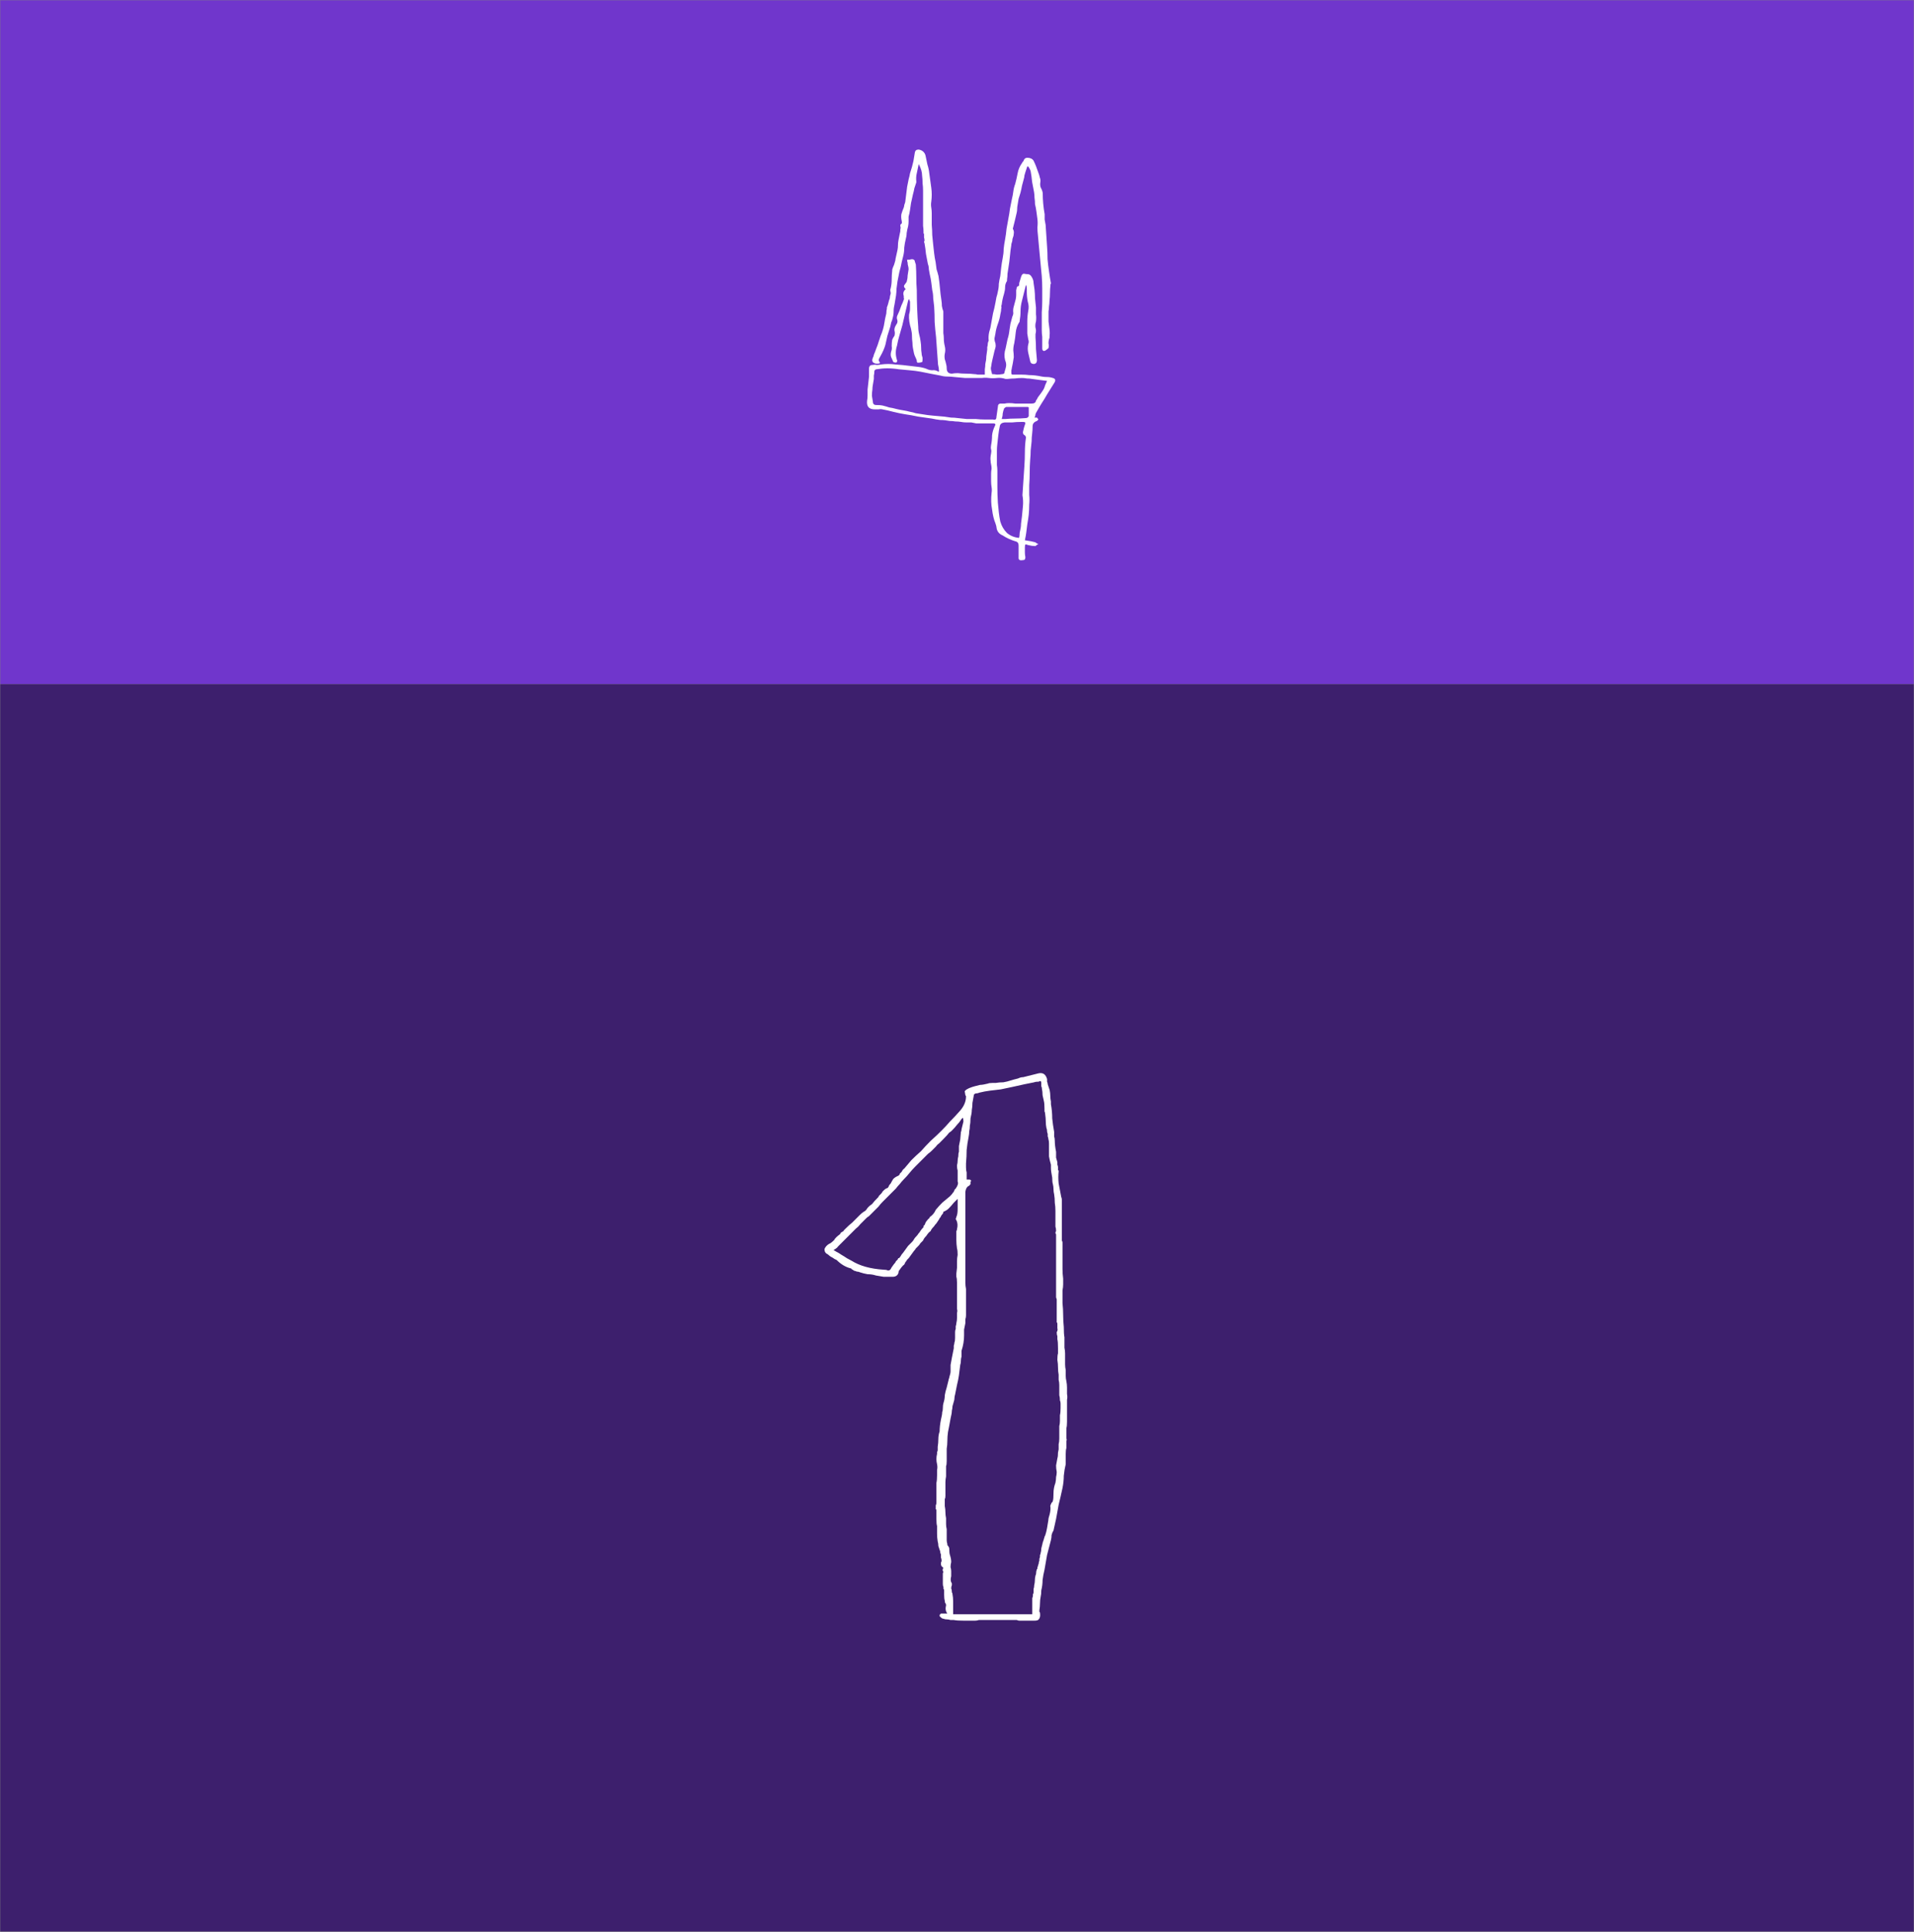 <svg width="878" height="886" viewBox="0 0 878 886" fill="none" xmlns="http://www.w3.org/2000/svg">
<rect x="0" y="0" width="878" height="886" fill="#808080" stroke="none"/>
<g clip-path="url(#clip0_140_256)">
<mask id="mask0_140_256" style="mask-type:luminance" maskUnits="userSpaceOnUse" x="0" y="0" width="878" height="886">
<path d="M878 0H0V886H878V0Z" fill="white"/>
</mask>
<g mask="url(#mask0_140_256)">
<path d="M878 0H-3.689V313.792H878V0Z" fill="#7036CC"/>
<path d="M878 313.792H-3.689V886H878V313.792Z" fill="#3D1F6D"/>
<path d="M430.737 170.259C430.737 169.373 430.589 168.34 430.294 167.158C430.146 165.091 429.999 163.024 429.851 160.956C429.704 158.889 429.556 156.822 429.408 154.754C429.113 152.244 428.892 149.881 428.744 147.666C428.744 145.304 428.671 142.941 428.523 140.578C428.376 139.397 428.228 138.142 428.08 136.813C428.08 135.484 427.933 134.229 427.638 133.047C427.49 131.866 427.343 130.685 427.195 129.503C427.047 128.322 426.826 127.141 426.531 125.959C426.383 125.221 426.236 124.409 426.088 123.523C426.088 122.637 425.941 121.825 425.646 121.086C425.35 119.462 425.055 117.911 424.76 116.435C424.613 114.81 424.391 113.186 424.096 111.562C423.949 111.266 423.875 111.045 423.875 110.897C424.022 110.75 424.096 110.528 424.096 110.233C424.096 109.79 424.022 109.347 423.875 108.904C423.875 108.461 423.875 107.944 423.875 107.353C423.875 107.206 423.801 107.132 423.653 107.132C423.653 106.984 423.653 106.836 423.653 106.689C423.653 105.507 423.58 104.474 423.432 103.588C423.432 102.554 423.432 101.447 423.432 100.265V90.519V87.418C423.432 86.237 423.358 85.129 423.211 84.096C423.211 82.915 423.137 81.733 422.989 80.552C422.989 78.927 422.473 77.156 421.44 75.236C421.145 76.713 420.85 78.115 420.555 79.444C420.26 80.626 420.186 81.881 420.333 83.21V83.653C420.038 84.539 419.743 85.425 419.448 86.311C419.3 87.197 419.079 88.157 418.784 89.19C418.636 89.929 418.489 90.593 418.341 91.184C418.194 91.775 418.046 92.439 417.899 93.177C417.751 94.211 417.603 95.245 417.456 96.278C417.308 97.312 417.087 98.346 416.792 99.379C416.792 100.118 416.792 100.856 416.792 101.594C416.792 102.333 416.718 103.071 416.57 103.809C416.275 104.843 416.054 105.877 415.906 106.91C415.906 107.796 415.759 108.756 415.464 109.79C415.169 110.971 414.947 112.226 414.8 113.555C414.8 114.884 414.652 116.139 414.357 117.321L413.693 119.979C413.398 121.603 413.029 123.154 412.586 124.63C412.291 126.107 411.996 127.584 411.701 129.06C411.553 130.242 411.406 131.349 411.258 132.383C411.258 133.269 411.184 134.302 411.037 135.484L410.373 139.471C410.078 140.652 409.93 141.76 409.93 142.793C409.93 143.827 409.783 144.861 409.487 145.894C409.34 146.633 409.119 147.297 408.823 147.888C408.676 148.478 408.528 149.143 408.381 149.881C407.938 151.358 407.495 152.761 407.053 154.09C406.758 155.419 406.462 156.748 406.167 158.077C405.725 159.701 404.913 161.547 403.732 163.614C403.29 164.353 403.068 164.869 403.068 165.165C403.068 165.312 403.29 165.755 403.732 166.494C403.29 166.789 402.552 166.863 401.519 166.715C400.634 166.42 400.191 166.051 400.191 165.608C400.043 165.312 400.117 164.796 400.412 164.057C400.707 163.467 400.855 163.024 400.855 162.728C401.298 161.695 401.667 160.735 401.962 159.849C402.404 158.815 402.773 157.781 403.068 156.748C403.364 155.862 403.659 154.976 403.954 154.09C404.397 153.056 404.765 152.022 405.061 150.989C405.356 149.955 405.577 148.921 405.725 147.888C405.872 146.854 406.094 145.747 406.389 144.565C406.536 144.122 406.61 143.679 406.61 143.236C406.61 142.646 406.684 142.129 406.831 141.686V141.021C407.126 140.283 407.348 139.618 407.495 139.028C407.643 138.289 407.864 137.551 408.159 136.813C408.159 136.222 408.307 135.484 408.602 134.598C408.602 134.155 408.528 133.712 408.381 133.269C408.381 132.826 408.455 132.457 408.602 132.161C408.897 130.832 409.045 129.503 409.045 128.174C409.045 126.845 409.119 125.516 409.266 124.187C409.266 123.597 409.414 123.006 409.709 122.415C410.004 121.825 410.225 121.234 410.373 120.643C410.668 119.757 410.816 119.093 410.816 118.65C410.963 117.911 411.111 117.247 411.258 116.656C411.406 116.066 411.553 115.401 411.701 114.663C411.848 113.924 411.922 113.186 411.922 112.448C411.922 111.709 411.996 110.971 412.144 110.233L412.808 106.91C412.955 106.615 413.029 106.024 413.029 105.138C413.177 104.695 413.177 104.252 413.029 103.809C412.881 103.219 413.103 102.776 413.693 102.48C413.693 102.48 413.693 102.185 413.693 101.594C413.398 100.413 413.324 99.305 413.472 98.272C413.767 97.238 414.136 96.204 414.578 95.171C414.726 94.728 414.8 94.359 414.8 94.063C414.947 93.62 415.095 93.177 415.242 92.734C415.39 91.553 415.538 90.372 415.685 89.19C415.833 88.009 415.98 86.828 416.128 85.646L416.792 82.324C417.087 81.29 417.308 80.33 417.456 79.444C417.751 78.411 418.046 77.451 418.341 76.565L419.005 73.907L419.669 69.92C419.817 69.034 420.407 68.591 421.44 68.591C423.063 68.886 424.096 69.772 424.539 71.249C424.834 72.725 425.129 74.128 425.424 75.457C425.867 76.786 426.162 78.189 426.31 79.666C426.605 81.733 426.9 83.874 427.195 86.089C427.49 88.157 427.49 90.298 427.195 92.513C427.047 93.399 427.047 94.285 427.195 95.171C427.343 96.057 427.416 96.943 427.416 97.829V103.145C427.564 104.769 427.638 106.32 427.638 107.796C427.785 109.125 427.933 110.602 428.08 112.226C428.228 113.555 428.376 114.884 428.523 116.213C428.671 117.542 428.892 118.871 429.187 120.2C429.335 121.382 429.482 122.489 429.63 123.523C429.925 124.409 430.22 125.442 430.515 126.624C430.81 128.543 431.032 130.389 431.179 132.161C431.327 133.933 431.548 135.779 431.843 137.699C431.991 138.585 432.065 139.471 432.065 140.357C432.212 141.243 432.434 142.055 432.729 142.793V144.122V150.324C432.729 151.063 432.729 151.875 432.729 152.761C432.876 153.647 432.95 154.459 432.95 155.197C432.95 156.379 433.098 157.56 433.393 158.741C433.688 159.923 433.688 161.104 433.393 162.285C433.245 163.024 433.245 163.836 433.393 164.722C433.688 165.608 433.909 166.42 434.057 167.158C434.204 167.601 434.278 168.192 434.278 168.93C434.278 170.555 435.09 171.367 436.713 171.367C437.303 171.219 438.188 171.145 439.369 171.145C440.549 171.293 441.804 171.367 443.132 171.367C444.46 171.367 445.714 171.441 446.895 171.588C447.485 171.588 448.001 171.662 448.444 171.81C449.034 171.81 449.625 171.81 450.215 171.81H451.764C451.764 170.924 451.764 170.112 451.764 169.373C451.912 168.487 451.986 167.675 451.986 166.937C452.281 165.755 452.428 164.648 452.428 163.614C452.576 162.581 452.723 161.473 452.871 160.292V159.184C453.019 158.741 453.092 158.372 453.092 158.077C453.092 157.634 453.166 157.191 453.314 156.748C453.461 156.452 453.535 156.305 453.535 156.305C453.387 154.976 453.461 153.647 453.756 152.318C454.199 150.989 454.494 149.734 454.642 148.552C454.937 146.928 455.232 145.304 455.527 143.679C455.97 142.055 456.339 140.431 456.634 138.806C456.781 137.92 456.929 137.108 457.077 136.37C457.372 135.484 457.593 134.598 457.741 133.712C458.036 132.53 458.183 131.349 458.183 130.168C458.331 128.986 458.552 127.805 458.847 126.624C458.995 125.295 459.142 123.966 459.29 122.637C459.438 121.308 459.659 119.905 459.954 118.428C460.249 116.952 460.397 115.549 460.397 114.22C460.544 112.743 460.766 111.266 461.061 109.79C461.356 108.165 461.577 106.541 461.725 104.917C462.02 103.292 462.315 101.668 462.61 100.044C462.905 98.567 463.127 97.164 463.274 95.835C463.569 94.359 463.864 92.882 464.16 91.405C464.455 90.224 464.676 89.043 464.824 87.861C464.971 86.68 465.266 85.499 465.709 84.317C466.152 82.693 466.521 81.069 466.816 79.444C467.111 77.82 467.775 76.269 468.808 74.793C468.955 74.645 469.029 74.498 469.029 74.35C469.177 74.202 469.324 74.055 469.472 73.907C469.767 72.873 470.357 72.356 471.243 72.356C472.571 72.356 473.53 72.799 474.12 73.685C474.858 75.162 475.596 77.008 476.333 79.223C476.629 79.961 476.85 80.7 476.998 81.438C477.293 82.176 477.366 82.915 477.219 83.653C477.071 84.539 477.145 85.351 477.44 86.089C477.883 86.828 478.178 87.64 478.326 88.526C478.326 90.15 478.399 91.775 478.547 93.399C478.695 95.023 478.916 96.647 479.211 98.272C479.211 99.01 479.211 99.822 479.211 100.708C479.359 101.594 479.506 102.406 479.654 103.145L480.318 113.112C480.465 115.032 480.539 116.952 480.539 118.871C480.687 120.643 480.908 122.489 481.203 124.409C481.498 126.476 481.793 128.322 482.088 129.946C482.088 130.094 482.015 130.242 481.867 130.389C481.867 130.389 481.867 130.537 481.867 130.832C481.72 132.014 481.646 133.195 481.646 134.376C481.646 135.558 481.572 136.739 481.424 137.92C481.424 138.806 481.351 139.692 481.203 140.578C481.203 141.317 481.129 142.055 480.982 142.793C480.982 143.532 480.982 143.901 480.982 143.901C480.982 145.082 480.982 146.263 480.982 147.445C481.129 148.626 481.277 149.807 481.424 150.989C481.572 152.17 481.572 153.499 481.424 154.976C481.129 155.714 480.982 156.526 480.982 157.412C481.129 158.151 481.129 158.889 480.982 159.627C480.539 160.07 480.17 160.366 479.875 160.513C479.58 160.809 479.211 160.956 478.768 160.956C478.326 160.809 478.104 160.439 478.104 159.849V154.533C477.957 153.499 477.883 152.465 477.883 151.432C477.883 150.398 477.883 149.364 477.883 148.331C477.883 146.559 477.883 144.861 477.883 143.236C478.03 141.464 478.104 139.692 478.104 137.92C478.104 136.001 478.104 134.155 478.104 132.383C478.104 130.463 478.03 128.543 477.883 126.624C477.588 123.523 477.293 120.422 476.998 117.321C476.702 114.072 476.407 110.897 476.112 107.796C475.965 106.615 475.891 105.434 475.891 104.252C476.038 102.923 476.038 101.668 475.891 100.487C475.743 99.305 475.596 98.198 475.448 97.164C475.301 95.983 475.079 94.802 474.784 93.62C474.784 92.587 474.71 91.627 474.563 90.741C474.563 89.855 474.489 88.969 474.341 88.083C474.046 86.459 473.751 84.908 473.456 83.431C473.308 81.807 473.087 80.183 472.792 78.558C472.644 77.968 472.276 77.229 471.685 76.343H471.243C471.095 76.786 470.947 77.229 470.8 77.672C470.652 78.115 470.505 78.558 470.357 79.001C470.21 79.444 470.062 79.961 469.914 80.552C469.914 80.995 469.841 81.438 469.693 81.881C469.398 83.062 469.103 84.17 468.808 85.203C468.66 86.089 468.439 87.123 468.144 88.304C467.849 89.338 467.554 90.298 467.258 91.184C467.111 92.07 466.963 92.956 466.816 93.842C466.668 94.58 466.594 95.245 466.594 95.835C466.594 96.426 466.521 97.017 466.373 97.607C466.078 98.789 465.783 100.044 465.488 101.373C465.192 102.554 464.897 103.735 464.602 104.917C465.045 105.655 465.192 106.393 465.045 107.132C465.045 107.722 464.897 108.387 464.602 109.125C464.455 109.421 464.381 109.79 464.381 110.233C464.381 110.528 464.307 110.823 464.16 111.119C464.16 111.414 464.086 111.636 463.938 111.783C463.938 111.783 463.938 111.931 463.938 112.226C463.643 113.998 463.422 115.77 463.274 117.542C463.127 119.167 462.905 120.865 462.61 122.637C462.463 123.67 462.315 124.63 462.167 125.516C462.167 126.402 462.094 127.288 461.946 128.174V128.839C461.356 129.725 461.061 130.685 461.061 131.718C461.061 132.604 460.913 133.564 460.618 134.598C460.028 136.517 459.659 138.216 459.511 139.692C459.364 139.988 459.29 140.283 459.29 140.578C459.438 140.874 459.438 141.169 459.29 141.464C459.29 142.203 459.142 143.162 458.847 144.344C458.7 145.525 458.331 146.928 457.741 148.552C457.15 150.177 456.781 151.653 456.634 152.982C456.486 153.721 456.339 154.459 456.191 155.197C456.191 155.936 456.339 156.674 456.634 157.412C456.781 158.151 456.781 158.815 456.634 159.406C456.486 159.849 456.339 160.366 456.191 160.956C455.896 162.138 455.601 163.393 455.306 164.722C455.011 165.903 454.789 167.084 454.642 168.266C454.494 168.709 454.494 169.226 454.642 169.816C454.789 170.259 454.937 170.85 455.084 171.588C455.822 171.588 456.56 171.662 457.298 171.81C458.036 171.81 458.847 171.736 459.733 171.588C460.47 171.588 460.839 171.219 460.839 170.481C461.134 169.595 461.356 168.783 461.503 168.044C461.651 167.158 461.503 166.198 461.061 165.165C460.618 163.393 460.692 161.621 461.282 159.849C461.577 158.372 461.872 156.969 462.167 155.64C462.61 154.311 462.905 152.908 463.053 151.432C463.2 150.398 463.348 149.438 463.496 148.552C463.791 147.519 464.086 146.411 464.381 145.23C464.676 144.639 464.824 144.122 464.824 143.679C464.676 142.498 464.75 141.464 465.045 140.578C465.34 139.545 465.635 138.437 465.93 137.256C466.078 136.517 466.152 135.853 466.152 135.262C466.152 134.524 466.152 133.786 466.152 133.047C466.299 132.604 466.373 132.235 466.373 131.94C466.521 131.497 466.889 131.201 467.48 131.054C467.48 130.168 467.553 129.577 467.701 129.282C467.996 128.396 468.218 127.657 468.365 127.067C468.66 126.033 469.103 125.516 469.693 125.516C470.431 125.664 471.021 125.738 471.464 125.738C472.054 125.738 472.571 126.033 473.013 126.624C473.751 127.657 474.12 128.691 474.12 129.725C474.268 130.611 474.415 131.644 474.563 132.826C474.71 134.155 474.784 135.484 474.784 136.813C474.932 138.142 475.079 139.545 475.227 141.021C475.227 142.055 475.227 143.089 475.227 144.122C475.374 145.156 475.374 146.263 475.227 147.445C474.932 148.478 474.858 149.438 475.005 150.324C475.301 151.21 475.301 152.17 475.005 153.204V154.754C475.153 156.526 475.227 158.298 475.227 160.07C475.374 161.695 475.522 163.393 475.669 165.165C475.669 166.198 475.227 166.789 474.341 166.937C473.308 166.937 472.718 166.494 472.571 165.608C472.276 164.426 471.98 163.171 471.685 161.842C471.39 160.513 471.39 159.184 471.685 157.855C471.98 157.117 471.98 156.379 471.685 155.64C471.538 154.754 471.39 153.868 471.243 152.982V152.318C471.243 150.693 471.243 149.069 471.243 147.445C471.243 145.82 471.39 144.196 471.685 142.572C471.98 141.095 471.907 139.692 471.464 138.363C471.169 136.887 471.021 135.41 471.021 133.933C471.021 133.49 471.021 133.047 471.021 132.604C471.021 132.014 470.947 131.423 470.8 130.832H470.579C470.283 132.014 469.988 133.195 469.693 134.376C469.398 135.558 469.103 136.739 468.808 137.92C468.365 139.545 468.144 141.169 468.144 142.793C468.144 144.27 467.996 145.82 467.701 147.445C467.701 147.74 467.627 147.888 467.48 147.888C466.594 149.364 466.078 150.915 465.93 152.539C465.783 154.164 465.561 155.788 465.266 157.412C464.971 158.446 464.824 159.553 464.824 160.735C464.971 161.768 465.045 162.802 465.045 163.836C464.75 165.903 464.455 167.527 464.16 168.709C464.16 169.004 464.086 169.373 463.938 169.816C463.938 170.259 463.938 170.628 463.938 170.924C463.938 171.514 464.086 171.81 464.381 171.81C464.676 171.81 464.971 171.81 465.266 171.81C466.447 171.81 467.553 171.81 468.586 171.81C469.767 171.81 470.947 171.884 472.128 172.031C473.899 172.031 475.817 172.253 477.883 172.696C478.621 172.843 479.432 172.917 480.318 172.917C481.203 172.917 482.088 173.065 482.974 173.36C484.154 173.656 484.376 174.394 483.638 175.575L480.318 180.891C479.58 182.22 478.768 183.549 477.883 184.878C477.145 186.06 476.407 187.315 475.669 188.644C475.374 189.087 475.153 189.53 475.005 189.973C475.005 190.416 474.858 190.933 474.563 191.523H475.669C475.965 191.819 476.186 192.114 476.333 192.409C475.891 192.852 475.669 193.074 475.669 193.074C474.341 193.517 473.677 194.329 473.677 195.51C473.677 196.692 473.604 197.873 473.456 199.054C473.308 200.088 473.235 201.195 473.235 202.377C473.087 203.853 472.94 205.256 472.792 206.585C472.792 207.914 472.718 209.317 472.571 210.794C472.423 212.861 472.349 214.855 472.349 216.774C472.349 218.546 472.276 220.466 472.128 222.533C472.128 224.01 472.128 225.487 472.128 226.963C472.276 228.44 472.276 229.917 472.128 231.393C472.128 233.018 472.054 234.568 471.907 236.045C471.759 237.374 471.538 238.85 471.243 240.475C471.095 241.656 470.947 242.837 470.8 244.019C470.652 245.2 470.431 246.455 470.136 247.784C472.202 248.08 473.751 248.375 474.784 248.67C475.079 248.818 475.301 248.966 475.448 249.113C475.743 249.261 476.038 249.409 476.333 249.556C476.038 249.704 475.743 249.852 475.448 249.999C475.301 250.295 475.079 250.442 474.784 250.442C473.899 250.442 472.866 250.295 471.685 249.999C470.947 249.704 470.505 249.63 470.357 249.778C470.21 249.925 470.136 250.368 470.136 251.107C470.136 251.845 470.136 252.583 470.136 253.322C470.136 254.06 470.21 254.798 470.357 255.537C470.357 256.423 470.062 256.866 469.472 256.866C467.996 257.161 467.258 256.866 467.258 255.98V250.221C467.258 249.335 466.963 248.744 466.373 248.449C463.864 247.71 461.725 246.751 459.954 245.569C458.183 244.831 457.224 243.502 457.077 241.582C457.077 241.435 456.929 240.918 456.634 240.032C455.896 238.26 455.38 236.119 455.084 233.608C454.642 231.393 454.568 228.883 454.863 226.077C455.011 225.191 455.011 224.305 454.863 223.419C454.716 222.533 454.642 221.647 454.642 220.761V219.211C454.642 218.472 454.642 217.808 454.642 217.217C454.642 216.479 454.716 215.741 454.863 215.002C454.863 214.264 454.789 213.599 454.642 213.009C454.494 212.418 454.42 211.827 454.42 211.237C454.273 210.498 454.347 209.391 454.642 207.914C454.789 207.176 454.789 206.585 454.642 206.142C454.494 205.552 454.494 204.887 454.642 204.149C454.937 202.672 455.084 201.195 455.084 199.719C455.232 198.242 455.675 196.765 456.412 195.289C456.855 194.55 456.56 194.181 455.527 194.181H450.215C449.477 194.181 448.665 194.181 447.78 194.181C447.042 194.034 446.304 193.886 445.567 193.738C444.829 193.738 444.017 193.738 443.132 193.738C442.394 193.738 441.656 193.664 440.918 193.517C440.033 193.369 439.148 193.295 438.262 193.295C437.377 193.148 436.491 193.074 435.606 193.074C434.13 192.778 432.729 192.631 431.401 192.631C430.072 192.483 428.744 192.262 427.416 191.966C425.35 191.671 423.285 191.376 421.219 191.08C419.153 190.637 417.087 190.268 415.021 189.973C413.25 189.677 411.48 189.308 409.709 188.865C408.086 188.422 406.462 188.053 404.839 187.758C404.249 187.61 403.659 187.61 403.068 187.758C402.626 187.758 402.036 187.758 401.298 187.758C398.642 187.758 397.461 186.429 397.756 183.771C397.904 183.032 397.978 182.22 397.978 181.334C397.978 180.448 397.978 179.562 397.978 178.676L398.642 172.696V169.152C398.642 167.97 399.158 167.38 400.191 167.38C400.929 167.232 401.593 167.232 402.183 167.38C402.773 167.38 403.437 167.306 404.175 167.158C406.389 166.863 408.602 166.863 410.816 167.158C413.029 167.306 415.242 167.527 417.456 167.823C418.784 167.97 420.038 168.118 421.219 168.266C422.547 168.413 423.801 168.709 424.982 169.152C425.867 169.595 426.752 169.816 427.638 169.816C428.671 169.669 429.63 169.89 430.515 170.481C430.663 170.481 430.737 170.407 430.737 170.259ZM480.318 174.689C479.137 174.542 477.957 174.394 476.776 174.246C475.743 174.099 474.637 173.951 473.456 173.803C472.718 173.656 471.907 173.582 471.021 173.582C470.283 173.434 469.546 173.36 468.808 173.36C467.627 173.36 466.521 173.434 465.488 173.582C464.455 173.582 463.348 173.656 462.167 173.803H461.282C459.954 173.36 458.626 173.213 457.298 173.36C456.117 173.508 454.863 173.508 453.535 173.36C452.502 173.213 451.469 173.213 450.436 173.36C449.551 173.36 448.592 173.36 447.559 173.36C445.936 173.36 444.312 173.36 442.689 173.36C441.066 173.213 439.443 173.065 437.82 172.917C436.639 172.77 435.532 172.696 434.499 172.696C433.466 172.696 432.434 172.548 431.401 172.253C429.777 171.957 428.228 171.662 426.752 171.367C425.424 171.071 423.949 170.776 422.325 170.481C420.702 170.185 419.005 169.964 417.234 169.816C415.611 169.669 413.988 169.521 412.365 169.373C410.594 169.078 408.823 168.93 407.053 168.93C405.429 168.93 403.732 169.078 401.962 169.373C401.371 169.521 401.076 169.89 401.076 170.481C401.076 171.071 401.003 171.662 400.855 172.253C400.855 172.696 400.855 173.213 400.855 173.803C400.707 174.689 400.56 175.575 400.412 176.461C400.265 177.2 400.191 177.938 400.191 178.676C400.043 179.562 399.97 180.522 399.97 181.556C400.117 182.442 400.265 183.328 400.412 184.214C400.412 185.247 400.929 185.764 401.962 185.764C403.29 185.764 404.249 185.838 404.839 185.986C406.02 186.281 407.053 186.576 407.938 186.872C408.971 187.019 410.004 187.241 411.037 187.536C412.217 187.832 413.324 188.053 414.357 188.201C415.39 188.348 416.423 188.57 417.456 188.865C418.341 189.013 419.227 189.234 420.112 189.53C420.997 189.677 421.957 189.825 422.989 189.973C424.613 190.268 426.31 190.49 428.08 190.637C429.851 190.785 431.548 190.933 433.171 191.08C434.204 191.228 435.237 191.376 436.27 191.523C437.303 191.523 438.336 191.597 439.369 191.745C440.845 191.892 442.246 192.04 443.574 192.188C444.903 192.188 446.304 192.188 447.78 192.188C449.108 192.335 450.436 192.409 451.764 192.409C453.092 192.409 454.347 192.409 455.527 192.409C456.56 192.705 457.077 192.335 457.077 191.302L457.741 186.65C457.741 185.617 458.183 185.1 459.069 185.1C459.806 185.1 460.397 185.1 460.839 185.1C461.43 184.952 462.094 184.878 462.831 184.878C463.864 184.878 464.824 184.952 465.709 185.1C466.594 185.1 467.553 185.1 468.586 185.1H473.235C474.415 185.1 475.079 184.657 475.227 183.771C475.374 183.475 475.522 183.254 475.669 183.106C475.817 182.811 475.965 182.516 476.112 182.22C476.555 181.63 476.998 181.039 477.44 180.448C477.883 179.858 478.326 179.193 478.768 178.455C479.063 177.864 479.285 177.273 479.432 176.683C479.727 176.092 480.023 175.428 480.318 174.689ZM467.48 246.677C467.627 246.086 467.701 245.569 467.701 245.126C467.701 244.536 467.775 244.019 467.922 243.576C468.218 242.394 468.365 241.287 468.365 240.253C468.513 239.072 468.66 237.891 468.808 236.709C468.955 235.085 469.103 233.534 469.25 232.058C469.398 230.433 469.324 228.809 469.029 227.185V226.963C469.177 224.748 469.324 222.533 469.472 220.318C469.619 218.103 469.767 215.888 469.914 213.673C470.062 211.606 470.136 209.539 470.136 207.471C470.136 205.256 470.283 203.115 470.579 201.048C470.726 200.457 470.505 199.94 469.914 199.497C469.472 199.35 469.25 198.907 469.25 198.168C469.546 196.692 469.841 195.584 470.136 194.846C470.579 193.96 470.357 193.517 469.472 193.517H468.365C467.037 193.517 465.709 193.591 464.381 193.738C463.2 193.738 462.02 193.738 460.839 193.738C459.511 193.886 458.773 194.477 458.626 195.51C458.331 196.839 458.109 198.168 457.962 199.497C457.814 200.826 457.667 202.155 457.519 203.484C457.372 204.666 457.298 205.773 457.298 206.807C457.298 207.84 457.298 208.948 457.298 210.129C457.298 211.163 457.298 212.197 457.298 213.23C457.445 214.116 457.519 215.002 457.519 215.888C457.519 218.399 457.519 220.835 457.519 223.198C457.519 225.56 457.593 227.997 457.741 230.507C457.888 231.984 458.036 233.461 458.183 234.937C458.331 236.266 458.552 237.669 458.847 239.146C459.438 241.213 460.47 242.985 461.946 244.462C463.569 245.791 465.414 246.529 467.48 246.677ZM471.907 186.872C471.759 186.724 471.611 186.65 471.464 186.65H461.725C461.43 186.65 461.061 186.872 460.618 187.315C460.323 188.053 460.102 188.865 459.954 189.751C459.954 190.49 459.806 191.302 459.511 192.188H461.061C462.684 192.04 464.233 191.966 465.709 191.966C467.332 191.966 468.955 191.892 470.579 191.745C471.169 191.745 471.611 191.449 471.907 190.859V186.872ZM410.373 153.868C410.52 153.13 410.52 152.465 410.373 151.875C410.225 151.284 410.299 150.62 410.594 149.881C410.889 149.291 411.184 148.774 411.48 148.331C411.775 147.74 411.775 147.076 411.48 146.337C411.332 145.747 411.406 145.156 411.701 144.565C411.996 143.975 412.291 143.31 412.586 142.572C412.881 141.686 413.177 140.874 413.472 140.135C413.914 139.249 414.283 138.363 414.578 137.477C414.726 137.182 414.726 136.887 414.578 136.591C414.578 136.296 414.578 136.001 414.578 135.705C414.136 134.524 414.431 133.49 415.464 132.604C414.726 131.866 414.505 131.275 414.8 130.832C415.242 130.242 415.611 129.725 415.906 129.282C416.202 128.248 416.349 127.288 416.349 126.402C416.497 125.516 416.644 124.556 416.792 123.523C416.792 122.932 416.718 122.415 416.57 121.972C416.423 121.529 416.349 121.012 416.349 120.422C416.202 120.126 416.128 119.683 416.128 119.093C416.57 119.093 416.939 119.093 417.234 119.093C417.677 118.945 418.12 118.871 418.563 118.871C419.3 119.019 419.669 119.388 419.669 119.979C419.817 120.422 419.964 120.865 420.112 121.308C420.26 123.375 420.333 125.369 420.333 127.288C420.333 129.208 420.407 131.128 420.555 133.047C420.555 138.806 420.776 144.418 421.219 149.881C421.219 151.063 421.366 152.244 421.661 153.425C421.957 154.459 422.178 155.566 422.325 156.748C422.473 157.634 422.547 158.52 422.547 159.406C422.547 160.292 422.621 161.178 422.768 162.064C422.768 162.507 422.842 162.95 422.989 163.393C423.137 163.688 423.211 164.057 423.211 164.5C423.211 165.386 423.137 165.903 422.989 166.051C421.957 166.346 421.219 166.42 420.776 166.272C420.628 166.125 420.555 165.903 420.555 165.608C420.555 165.312 420.481 165.017 420.333 164.722C419.743 163.54 419.374 162.581 419.227 161.842C419.079 161.104 418.931 160.366 418.784 159.627C418.636 158.741 418.563 157.929 418.563 157.191C418.415 156.009 418.341 154.976 418.341 154.09C418.341 153.056 418.194 151.949 417.899 150.767C417.161 148.405 416.866 146.263 417.013 144.344C417.308 143.31 417.456 142.35 417.456 141.464C417.456 140.431 417.456 139.397 417.456 138.363C417.456 138.216 417.382 138.068 417.234 137.92C417.234 137.773 417.234 137.625 417.234 137.477C416.939 137.33 416.792 137.256 416.792 137.256C416.792 137.551 416.718 137.773 416.57 137.92L413.914 149.217C413.472 150.841 413.029 152.392 412.586 153.868C412.144 155.345 411.775 156.895 411.48 158.52C410.742 160.735 410.742 162.95 411.48 165.165C411.627 165.46 411.627 165.682 411.48 165.829C411.332 165.977 411.258 166.125 411.258 166.272C410.225 166.272 409.709 166.125 409.709 165.829C409.414 165.091 409.119 164.426 408.823 163.836C408.528 163.097 408.528 162.211 408.823 161.178C409.119 160.439 409.192 159.627 409.045 158.741C409.045 157.708 409.119 156.748 409.266 155.862C409.414 155.419 409.783 154.754 410.373 153.868Z" fill="white"/>
<path d="M489.172 656.452V657.338V658.52C489.172 658.913 489.172 659.308 489.172 659.701C489.369 660.094 489.369 660.489 489.172 660.882V664.131C488.974 664.722 488.876 665.608 488.876 666.789V668.856V671.514C488.484 673.089 488.188 674.861 487.991 676.83C487.991 678.602 487.794 680.472 487.401 682.442C486.81 685.197 486.22 687.758 485.63 690.12C485.237 692.285 484.842 694.452 484.45 696.618C484.252 697.601 484.057 698.487 483.859 699.276C483.662 700.064 483.466 700.95 483.269 701.934C482.876 702.524 482.581 703.213 482.384 704.001C482.384 704.789 482.286 705.575 482.088 706.364C481.498 708.529 480.908 710.794 480.318 713.156C479.925 715.321 479.53 717.586 479.137 719.949C478.744 721.523 478.449 723.1 478.252 724.674C478.252 726.249 478.054 727.825 477.662 729.4C477.662 730.581 477.564 731.565 477.366 732.353C477.169 733.337 477.071 734.322 477.071 735.306C477.071 736.29 476.974 737.374 476.776 738.555C476.776 738.752 476.776 738.948 476.776 739.146C476.974 739.343 477.071 739.539 477.071 739.736C477.269 741.115 477.071 742.099 476.481 742.69C476.284 743.083 475.596 743.28 474.415 743.28H474.12H471.464H469.693H467.627C467.234 743.28 466.84 743.182 466.447 742.985C466.249 742.985 465.954 742.985 465.561 742.985H459.364H457.003H455.232H450.805C450.215 742.985 449.625 742.985 449.034 742.985C448.444 743.182 447.854 743.28 447.264 743.28H442.246C440.083 743.28 438.508 743.182 437.524 742.985H436.049C435.459 742.787 434.868 742.69 434.278 742.69C433.688 742.69 433.195 742.592 432.802 742.394C432.41 742.394 432.015 742.197 431.622 741.804C431.622 741.804 431.524 741.706 431.327 741.508C431.129 741.508 431.032 741.311 431.032 740.918V740.622C431.425 740.229 431.622 740.032 431.622 740.032H434.573C433.786 739.048 433.59 737.767 433.983 736.192C433.983 735.799 433.885 735.504 433.688 735.306C433.49 735.109 433.393 734.716 433.393 734.125C433.195 733.534 433.098 732.648 433.098 731.467V729.4C433.098 729.006 433 728.809 432.802 728.809C432.802 728.611 432.802 728.316 432.802 727.923C432.605 727.53 432.507 727.037 432.507 726.446V721.721C432.507 721.328 432.605 721.13 432.802 721.13C432.41 720.342 432.31 719.851 432.507 719.654C432.705 719.26 432.705 718.965 432.507 718.768C431.917 718.57 431.622 717.979 431.622 716.996C431.622 716.602 431.72 716.307 431.917 716.11V715.519C431.917 715.126 431.819 714.731 431.622 714.338C431.622 713.747 431.622 713.254 431.622 712.861C431.425 712.468 431.327 712.172 431.327 711.975C431.327 711.582 431.229 711.187 431.032 710.794C430.834 710.203 430.639 709.612 430.441 709.022C430.441 708.233 430.344 707.545 430.146 706.954C429.949 705.773 429.851 704.592 429.851 703.41C429.851 702.229 429.851 701.048 429.851 699.866C429.654 699.276 429.556 698.192 429.556 696.618V693.96V692.778C429.556 692.385 429.458 692.188 429.261 692.188C429.261 691.99 429.261 691.695 429.261 691.302C429.261 690.908 429.261 690.613 429.261 690.416C429.458 690.022 429.556 689.627 429.556 689.234V687.167V685.1V682.442V680.079C429.753 679.291 429.851 678.109 429.851 676.535V674.172C430.049 673.384 430.049 672.498 429.851 671.514C429.458 669.94 429.458 668.363 429.851 666.789C429.851 666.396 429.851 666.1 429.851 665.903C430.049 665.705 430.146 665.41 430.146 665.017V663.54C430.344 662.359 430.441 661.178 430.441 659.996C430.441 658.815 430.639 657.634 431.032 656.452C431.032 654.878 431.229 653.106 431.622 651.136C432.015 649.562 432.212 648.38 432.212 647.592C432.41 647.199 432.507 646.608 432.507 645.82C432.507 644.836 432.605 644.048 432.802 643.458C433.195 642.276 433.393 641.095 433.393 639.914C433.59 638.732 433.885 637.551 434.278 636.37L435.163 632.826C435.163 632.628 435.163 632.53 435.163 632.53C435.361 632.333 435.459 632.037 435.459 631.644C435.851 630.463 436.049 629.577 436.049 628.986C436.049 628.002 436.049 627.017 436.049 626.033C436.246 624.852 436.442 623.768 436.639 622.784L437.524 618.354C437.524 617.961 437.524 617.566 437.524 617.173C437.722 616.582 437.82 616.089 437.82 615.696C438.017 615.303 438.115 614.613 438.115 613.629V612.448V611.857V611.562V610.971C438.115 610.38 438.212 609.887 438.41 609.494C438.41 609.101 438.41 608.706 438.41 608.313C438.607 607.722 438.705 607.229 438.705 606.836C438.902 606.048 439 605.262 439 604.474C439 603.685 439 602.899 439 602.111C439.197 601.52 439.197 600.93 439 600.339C439 599.748 439 599.06 439 598.272V595.023V591.479V588.23C439 587.049 438.902 586.163 438.705 585.572V584.391V584.096L439 581.438C439 580.454 439 579.468 439 578.484C439 577.5 439.098 576.515 439.295 575.531C439.295 574.152 439.197 573.168 439 572.578C438.803 571.199 438.705 569.92 438.705 568.738C438.705 567.557 438.705 566.473 438.705 565.49C438.705 565.096 438.705 564.801 438.705 564.604C438.902 564.406 439 564.111 439 563.718C439.393 562.143 439.295 560.764 438.705 559.583C438.508 559.385 438.41 559.19 438.41 558.992C438.607 558.599 438.705 558.304 438.705 558.106C439.098 557.318 439.295 556.137 439.295 554.562V551.904V549.837L437.524 551.609C436.737 552.593 435.951 553.479 435.163 554.267C434.573 554.858 433.786 555.35 432.802 555.744L432.507 556.63C432.114 557.023 431.819 557.418 431.622 557.811C431.622 558.008 431.425 558.304 431.032 558.697L430.737 559.288C430.344 559.878 429.949 560.469 429.556 561.06C429.163 561.453 428.768 561.946 428.376 562.536C427.588 563.324 427.097 564.013 426.9 564.604C426.31 564.997 425.817 565.49 425.424 566.08C425.227 566.473 424.834 566.966 424.244 567.557C424.046 567.754 423.751 568.245 423.358 569.034C422.966 569.427 422.571 569.822 422.178 570.215C421.981 570.608 421.685 571.003 421.293 571.396C420.9 571.789 420.505 572.184 420.112 572.578C419.915 572.971 419.62 573.366 419.227 573.759C418.046 575.333 417.259 576.417 416.866 577.008C416.473 577.401 416.178 577.696 415.98 577.894C415.98 578.091 415.783 578.386 415.39 578.78C415.39 578.78 415.193 579.173 414.8 579.961C414.21 580.354 413.521 581.142 412.734 582.324C412.341 582.717 412.144 583.21 412.144 583.8C411.751 584.982 410.865 585.572 409.487 585.572H408.897C407.717 585.572 406.536 585.572 405.356 585.572C404.175 585.375 402.995 585.179 401.814 584.982C400.634 584.588 399.355 584.391 397.978 584.391C396.797 584.193 395.617 583.898 394.436 583.505C394.043 583.307 393.648 583.21 393.256 583.21C393.058 583.21 392.763 583.112 392.37 582.914C391.977 582.914 391.583 582.717 391.19 582.324H390.895C390.895 582.126 390.797 582.028 390.599 582.028C390.599 581.831 390.502 581.733 390.304 581.733C387.943 581.142 385.78 579.863 383.812 577.894C383.419 577.696 383.024 577.5 382.631 577.303C382.434 577.105 382.139 576.91 381.746 576.712C380.958 576.319 380.27 575.826 379.68 575.236C378.697 574.842 378.204 574.054 378.204 572.873C378.597 571.889 379.287 571.101 380.27 570.51C380.86 570.313 381.648 569.722 382.631 568.738C383.024 567.95 383.909 567.064 385.287 566.08C385.485 565.883 385.582 565.687 385.582 565.49C385.78 565.292 386.075 565.096 386.468 564.899C386.861 564.701 387.058 564.506 387.058 564.308C387.255 564.111 387.55 563.815 387.943 563.422C389.124 562.241 390.107 561.355 390.895 560.764C391.287 560.371 391.583 560.076 391.78 559.878C392.173 559.485 392.568 559.09 392.96 558.697C393.353 558.304 393.846 557.811 394.436 557.22C395.026 556.63 395.617 556.137 396.207 555.744C396.797 555.546 397.387 554.955 397.978 553.972L398.863 553.086L400.043 552.2C400.634 551.411 401.519 550.428 402.7 549.246C402.897 549.049 402.995 548.951 402.995 548.951C402.995 548.753 403.092 548.558 403.29 548.36L404.175 547.474C404.568 547.081 404.765 546.786 404.765 546.588C405.158 546.195 405.453 545.9 405.651 545.702C406.044 545.309 406.536 545.014 407.126 544.816C407.324 544.816 407.422 544.718 407.422 544.521C407.619 544.323 407.717 544.128 407.717 543.93C407.914 543.537 408.209 543.142 408.602 542.749C408.995 541.961 409.39 541.272 409.783 540.682C410.373 540.091 411.16 539.598 412.144 539.205C412.144 539.205 412.341 539.007 412.734 538.614V538.319L413.619 537.433C414.012 536.645 414.407 536.154 414.8 535.956C415.783 534.775 416.866 533.496 418.046 532.117C419.424 530.738 420.9 529.361 422.473 527.982C423.851 526.408 425.327 524.831 426.9 523.257C428.671 521.682 430.344 520.106 431.917 518.532C433.295 517.153 434.573 515.776 435.754 514.397C437.132 513.018 438.607 511.444 440.181 509.672C442.149 507.506 443.132 505.242 443.132 502.879C443.132 502.681 443.034 502.486 442.837 502.288C442.639 501.304 442.542 500.714 442.542 500.516C442.739 500.123 443.23 499.728 444.017 499.335C444.017 499.335 444.215 499.237 444.607 499.04C445.591 498.646 446.476 498.351 447.264 498.154C448.051 497.956 448.837 497.76 449.625 497.563C450.412 497.563 451.593 497.365 453.166 496.972C453.559 496.775 454.249 496.677 455.232 496.677H456.413H456.708C457.888 496.479 459.069 496.382 460.249 496.382C461.43 496.184 462.61 495.889 463.791 495.496C464.381 495.298 465.464 495.003 467.037 494.61C467.825 494.216 468.61 494.019 469.398 494.019L476.481 492.247C478.449 491.854 479.727 492.74 480.318 494.905C480.318 495.298 480.318 495.693 480.318 496.086C480.515 496.479 480.613 496.874 480.613 497.268L481.498 499.926C481.696 500.909 481.793 501.795 481.793 502.584C481.793 503.372 481.891 504.258 482.088 505.242V506.423C482.481 508.588 482.679 510.755 482.679 512.92C482.876 514.89 483.171 516.957 483.564 519.122C483.564 519.91 483.564 520.599 483.564 521.19C483.761 521.78 483.859 522.469 483.859 523.257C483.859 524.636 484.057 526.308 484.45 528.278C484.45 529.261 484.45 530.147 484.45 530.936C484.647 531.526 484.842 532.215 485.04 533.003C485.04 533.396 485.04 533.791 485.04 534.184C485.237 534.577 485.335 534.972 485.335 535.366V535.661C485.335 536.054 485.335 536.349 485.335 536.547C485.532 536.744 485.63 536.94 485.63 537.138C485.433 538.91 485.433 540.779 485.63 542.749C486.023 544.718 486.418 546.786 486.811 548.951C487.008 549.344 487.106 549.837 487.106 550.428V551.018V552.2V556.039V557.811V558.992V560.174V564.604V567.852C487.106 568.245 487.106 568.64 487.106 569.034C487.303 569.231 487.401 569.526 487.401 569.92V571.396V572.578V577.303C487.401 578.877 487.401 580.454 487.401 582.028C487.401 583.407 487.499 584.884 487.696 586.458C487.696 587.442 487.696 588.328 487.696 589.116C487.696 589.904 487.598 590.79 487.401 591.774V597.681C487.598 599.453 487.696 601.225 487.696 602.997C487.696 604.769 487.794 606.639 487.991 608.608C487.991 610.773 488.089 612.35 488.286 613.334V618.059C488.484 619.043 488.581 619.929 488.581 620.717C488.581 621.308 488.581 621.996 488.581 622.784C488.581 623.768 488.581 624.754 488.581 625.738C488.581 626.526 488.679 627.412 488.876 628.396C488.876 629.379 488.876 630.265 488.876 631.054C488.876 631.842 488.974 632.628 489.172 633.416C489.369 634.4 489.467 635.386 489.467 636.37C489.467 637.353 489.467 638.339 489.467 639.323C489.664 640.307 489.664 641.193 489.467 641.981C489.467 642.572 489.467 643.36 489.467 644.344V647.297V649.364V652.022C489.467 653.401 489.369 654.385 489.172 654.976V656.452ZM485.925 654.09C486.122 653.301 486.22 652.515 486.22 651.727C486.22 650.939 486.22 650.053 486.22 649.069C486.418 648.281 486.515 647.199 486.515 645.82V643.753C486.515 643.162 486.418 642.669 486.22 642.276C486.22 641.292 486.122 640.504 485.925 639.914V637.551V635.188C485.925 634.4 485.827 633.614 485.63 632.826C485.63 632.037 485.63 631.251 485.63 630.463C485.433 629.479 485.335 628.396 485.335 627.214C485.335 626.033 485.237 624.852 485.04 623.67C485.04 622.291 485.137 621.308 485.335 620.717V618.354C485.335 616.385 485.237 615.008 485.04 614.22V613.629V612.743C484.842 612.35 484.745 611.759 484.745 610.971C485.137 610.38 485.237 609.79 485.04 609.199C485.04 608.608 485.04 607.92 485.04 607.132C485.04 606.738 484.942 606.541 484.745 606.541C484.745 606.343 484.745 606.048 484.745 605.655V599.453V596.5V596.204V595.909L484.45 595.023V592.66V589.707V588.23V587.935V584.096V576.712V571.101V566.08C484.057 565.687 484.057 565.194 484.45 564.604C484.45 563.815 484.352 563.127 484.154 562.536V561.355V559.878V558.106V555.448C484.154 554.069 484.057 552.79 483.859 551.609C483.859 550.23 483.761 548.951 483.564 547.77C483.367 546.981 483.269 546.195 483.269 545.407C483.269 544.619 483.171 543.832 482.974 543.044C482.776 542.454 482.679 541.47 482.679 540.091C482.286 538.121 482.088 536.645 482.088 535.661V535.07V534.184C481.696 532.805 481.4 531.526 481.203 530.345C481.203 528.966 481.203 527.687 481.203 526.506V526.21C481.203 525.62 481.203 525.029 481.203 524.438C481.203 523.65 481.105 522.962 480.908 522.371C480.908 521.978 480.81 521.583 480.613 521.19C480.613 520.796 480.613 520.401 480.613 520.008C480.415 519.615 480.318 519.22 480.318 518.827C480.318 518.236 480.22 517.743 480.023 517.35C479.825 516.366 479.727 515.381 479.727 514.397C479.727 513.413 479.63 512.232 479.432 510.853C479.432 510.46 479.335 510.065 479.137 509.672C479.137 509.278 479.137 508.883 479.137 508.49C479.137 506.916 479.039 505.734 478.842 504.946C478.645 503.962 478.449 503.076 478.252 502.288C478.252 501.304 478.154 500.319 477.957 499.335C477.957 498.942 477.859 498.547 477.662 498.154C477.662 497.563 477.662 497.07 477.662 496.677C477.662 496.086 477.464 495.791 477.071 495.791L476.481 496.086C475.498 496.086 474.808 496.184 474.415 496.382L469.988 497.268C468.218 497.661 466.447 498.056 464.676 498.449C462.905 498.842 461.037 499.237 459.069 499.63C457.495 499.828 455.822 500.023 454.052 500.221C452.478 500.418 450.903 500.714 449.33 501.107L448.444 501.402C447.264 501.402 446.673 501.795 446.673 502.584C446.476 503.567 446.28 504.651 446.083 505.832C446.083 507.014 445.985 508.097 445.788 509.081C445.788 510.065 445.591 511.346 445.198 512.92C445.198 514.299 445.1 515.381 444.903 516.169C444.903 517.153 444.805 518.039 444.607 518.827C444.607 519.615 444.51 520.501 444.312 521.485C443.919 523.454 443.624 525.422 443.427 527.392C443.427 529.361 443.329 531.428 443.132 533.594V535.366C443.132 536.349 443.23 537.138 443.427 537.728V539.205V540.977H444.312H444.607C445 540.977 445.198 541.075 445.198 541.272C445.395 541.272 445.493 541.37 445.493 541.568C445.493 541.765 445.395 541.863 445.198 541.863V543.044C444.805 543.635 444.51 543.93 444.312 543.93C443.525 544.323 443.034 545.209 442.837 546.588V551.609V553.676V572.578V578.189V579.37V585.277C442.837 586.261 442.837 587.246 442.837 588.23C442.837 589.214 442.934 590.2 443.132 591.184V598.272V598.862V603.292C443.132 603.883 443.034 604.474 442.837 605.064C442.837 605.655 442.837 606.246 442.837 606.836C442.639 607.82 442.444 608.806 442.246 609.79C442.246 610.578 442.246 611.464 442.246 612.448C442.246 614.81 441.854 617.173 441.066 619.536V620.126V622.194C440.869 622.784 440.771 623.473 440.771 624.261C440.771 624.852 440.673 625.442 440.476 626.033C440.278 627.607 440.083 629.184 439.885 630.758C439.688 632.137 439.393 633.614 439 635.188L438.115 639.618C437.917 640.209 437.82 640.8 437.82 641.39C437.82 641.783 437.722 642.276 437.524 642.867C437.327 643.655 437.132 644.344 436.934 644.934C436.934 645.525 436.836 646.213 436.639 647.002C436.639 647.79 436.442 648.971 436.049 650.546C435.851 651.529 435.656 652.613 435.459 653.794C435.261 654.778 435.066 655.764 434.868 656.748C434.671 658.126 434.573 659.503 434.573 660.882C434.573 662.064 434.475 663.245 434.278 664.426V667.084V670.038C434.278 671.219 434.18 672.007 433.983 672.4V677.126C433.786 678.109 433.688 678.995 433.688 679.784C433.688 680.374 433.688 681.063 433.688 681.851V683.918V685.986C433.688 686.774 433.59 687.265 433.393 687.462V690.711C433.59 691.695 433.688 692.68 433.688 693.664C433.688 694.452 433.786 695.338 433.983 696.322C433.983 697.306 433.983 698.192 433.983 698.98C433.983 699.768 434.081 700.555 434.278 701.343V704.296C434.278 704.887 434.278 705.575 434.278 706.364C434.278 706.954 434.376 707.545 434.573 708.136C434.573 708.333 434.573 708.529 434.573 708.726C434.771 708.726 434.868 708.824 434.868 709.022C435.261 709.415 435.459 709.908 435.459 710.498C435.459 711.68 435.556 712.566 435.754 713.156C436.147 714.338 436.344 715.421 436.344 716.405C436.147 717.193 436.049 717.979 436.049 718.768C436.246 719.358 436.344 719.949 436.344 720.54V722.902C435.951 724.281 436.049 725.363 436.639 726.151V727.037C436.442 727.43 436.344 727.923 436.344 728.514C436.541 728.907 436.639 729.4 436.639 729.99C436.639 730.188 436.639 730.286 436.639 730.286C436.836 730.483 436.934 730.778 436.934 731.172C437.132 732.155 437.229 733.239 437.229 734.42C437.229 735.602 437.229 736.685 437.229 737.669V740.327H473.53V740.032V737.964V736.783V734.125C473.53 733.732 473.53 733.337 473.53 732.944C473.727 732.55 473.825 732.155 473.825 731.762C473.825 731.565 473.825 731.369 473.825 731.172C474.022 730.974 474.12 730.679 474.12 730.286C474.12 729.892 474.12 729.4 474.12 728.809C474.317 728.218 474.415 727.628 474.415 727.037C474.613 726.249 474.71 725.56 474.71 724.97C474.71 724.181 474.808 723.395 475.005 722.607C475.203 722.214 475.301 721.819 475.301 721.426C475.301 720.835 475.398 720.342 475.596 719.949C475.596 719.751 475.596 719.654 475.596 719.654C475.793 719.654 475.891 719.556 475.891 719.358C475.891 718.965 475.891 718.768 475.891 718.768C476.088 718.57 476.186 718.275 476.186 717.882C476.383 717.488 476.481 717.193 476.481 716.996C476.481 716.602 476.579 716.207 476.776 715.814C476.776 715.421 476.776 715.126 476.776 714.928C476.974 714.535 477.071 714.14 477.071 713.747C477.071 713.549 477.071 713.354 477.071 713.156C477.269 712.959 477.366 712.663 477.366 712.27C477.564 711.68 477.662 710.991 477.662 710.203C477.859 709.415 478.054 708.628 478.252 707.84C478.252 707.643 478.252 707.545 478.252 707.545C478.449 707.347 478.547 707.052 478.547 706.659C478.744 706.461 478.842 706.166 478.842 705.773C479.039 705.38 479.137 705.084 479.137 704.887C479.137 704.689 479.235 704.494 479.432 704.296C479.825 703.115 480.12 701.934 480.318 700.752C480.515 699.571 480.711 698.39 480.908 697.208C480.908 696.618 481.105 695.732 481.498 694.55C481.891 692.976 481.991 691.695 481.793 690.711C481.793 690.513 481.991 690.022 482.384 689.234C482.384 689.234 482.481 689.136 482.679 688.939C482.876 688.741 482.974 688.546 482.974 688.348C483.171 687.758 483.269 686.576 483.269 684.804C483.269 683.23 483.564 681.653 484.154 680.079C484.352 679.095 484.45 678.209 484.45 677.421C484.647 676.633 484.745 675.846 484.745 675.058C484.547 674.074 484.45 673.089 484.45 672.105C484.647 670.924 484.842 669.84 485.04 668.856C485.237 668.266 485.335 667.38 485.335 666.198L485.63 664.722C485.63 663.738 485.63 662.95 485.63 662.359C485.827 661.571 485.925 660.685 485.925 659.701V657.043V654.09ZM439.295 536.842C439.098 536.252 439 535.463 439 534.48C439.197 533.691 439.295 533.003 439.295 532.412C439.295 531.822 439.393 531.133 439.59 530.345C439.59 529.361 439.688 528.671 439.885 528.278C439.885 527.294 439.885 526.408 439.885 525.62C440.083 524.636 440.278 523.65 440.476 522.666L440.771 519.418V519.122C440.968 518.925 441.066 518.532 441.066 517.941L441.951 514.397C441.951 513.609 441.854 513.018 441.656 512.625L441.066 513.216C440.476 514.199 439.788 515.085 439 515.874C438.41 516.662 437.622 517.548 436.639 518.532C436.246 518.925 435.851 519.22 435.459 519.418C434.868 520.206 433.885 521.287 432.507 522.666C431.917 523.257 431.327 523.848 430.737 524.438C430.146 524.831 429.654 525.324 429.261 525.915C428.671 526.506 428.08 527.096 427.49 527.687C426.9 528.278 426.31 528.77 425.719 529.164C424.736 530.147 423.751 531.133 422.768 532.117C421.785 533.101 420.8 534.086 419.817 535.07C418.834 536.054 417.948 537.04 417.161 538.024C416.373 539.007 415.488 539.993 414.505 540.977C413.914 541.568 413.324 542.256 412.734 543.044C412.144 543.635 411.553 544.323 410.963 545.112C410.57 545.505 410.175 545.9 409.783 546.293C409.39 546.686 408.995 547.081 408.602 547.474L406.831 549.246C406.044 550.034 405.356 550.723 404.765 551.314C404.175 551.904 403.585 552.593 402.995 553.381L399.453 556.925L398.568 557.811C398.175 558.008 397.78 558.304 397.387 558.697L394.731 561.355C394.141 562.143 393.453 562.832 392.665 563.422L391.485 564.604L390.009 566.08C389.616 566.473 389.222 566.868 388.829 567.262C388.631 567.459 388.336 567.754 387.943 568.148L384.402 571.692C384.204 572.085 383.614 572.578 382.631 573.168L382.336 573.464H382.631C383.221 573.857 383.909 574.252 384.697 574.645C385.877 575.433 386.665 575.924 387.058 576.122C387.846 576.712 389.026 577.401 390.599 578.189C394.338 580.552 399.256 581.93 405.356 582.324C406.143 582.324 406.734 582.421 407.126 582.619C407.914 582.816 408.504 582.421 408.897 581.438C409.685 580.256 410.275 579.468 410.668 579.075L410.963 578.484L411.848 577.598C411.848 577.205 412.046 577.008 412.439 577.008C412.832 576.614 413.127 576.219 413.324 575.826C413.521 575.433 413.817 575.038 414.209 574.645C414.602 574.054 415.39 572.971 416.57 571.396L418.341 569.624C418.734 569.231 419.029 568.836 419.227 568.443C419.424 568.05 419.719 567.655 420.112 567.262C420.702 566.671 421.095 566.178 421.293 565.785C421.685 565.392 421.981 564.997 422.178 564.604C422.571 564.013 422.966 563.52 423.358 563.127L423.654 562.832V562.241L424.244 561.65C424.441 560.862 424.834 560.174 425.424 559.583C425.622 559.19 425.817 558.992 426.015 558.992C426.212 558.795 426.407 558.499 426.605 558.106C427.785 557.318 428.671 556.236 429.261 554.858C430.244 553.676 431.229 552.593 432.212 551.609C433.393 550.625 434.573 549.639 435.754 548.656C436.541 547.867 437.032 547.277 437.229 546.884C437.427 546.686 437.524 546.588 437.524 546.588C437.524 546.391 437.622 546.195 437.82 545.998V545.702C437.82 545.702 438.017 545.505 438.41 545.112C439.393 543.733 439.688 542.651 439.295 541.863V541.272V540.386V538.024V536.842Z" fill="white"/>
</g>
</g>
<defs>
<clipPath id="clip0_140_256">
<rect width="878" height="886" fill="white"/>
</clipPath>
</defs>
</svg>

